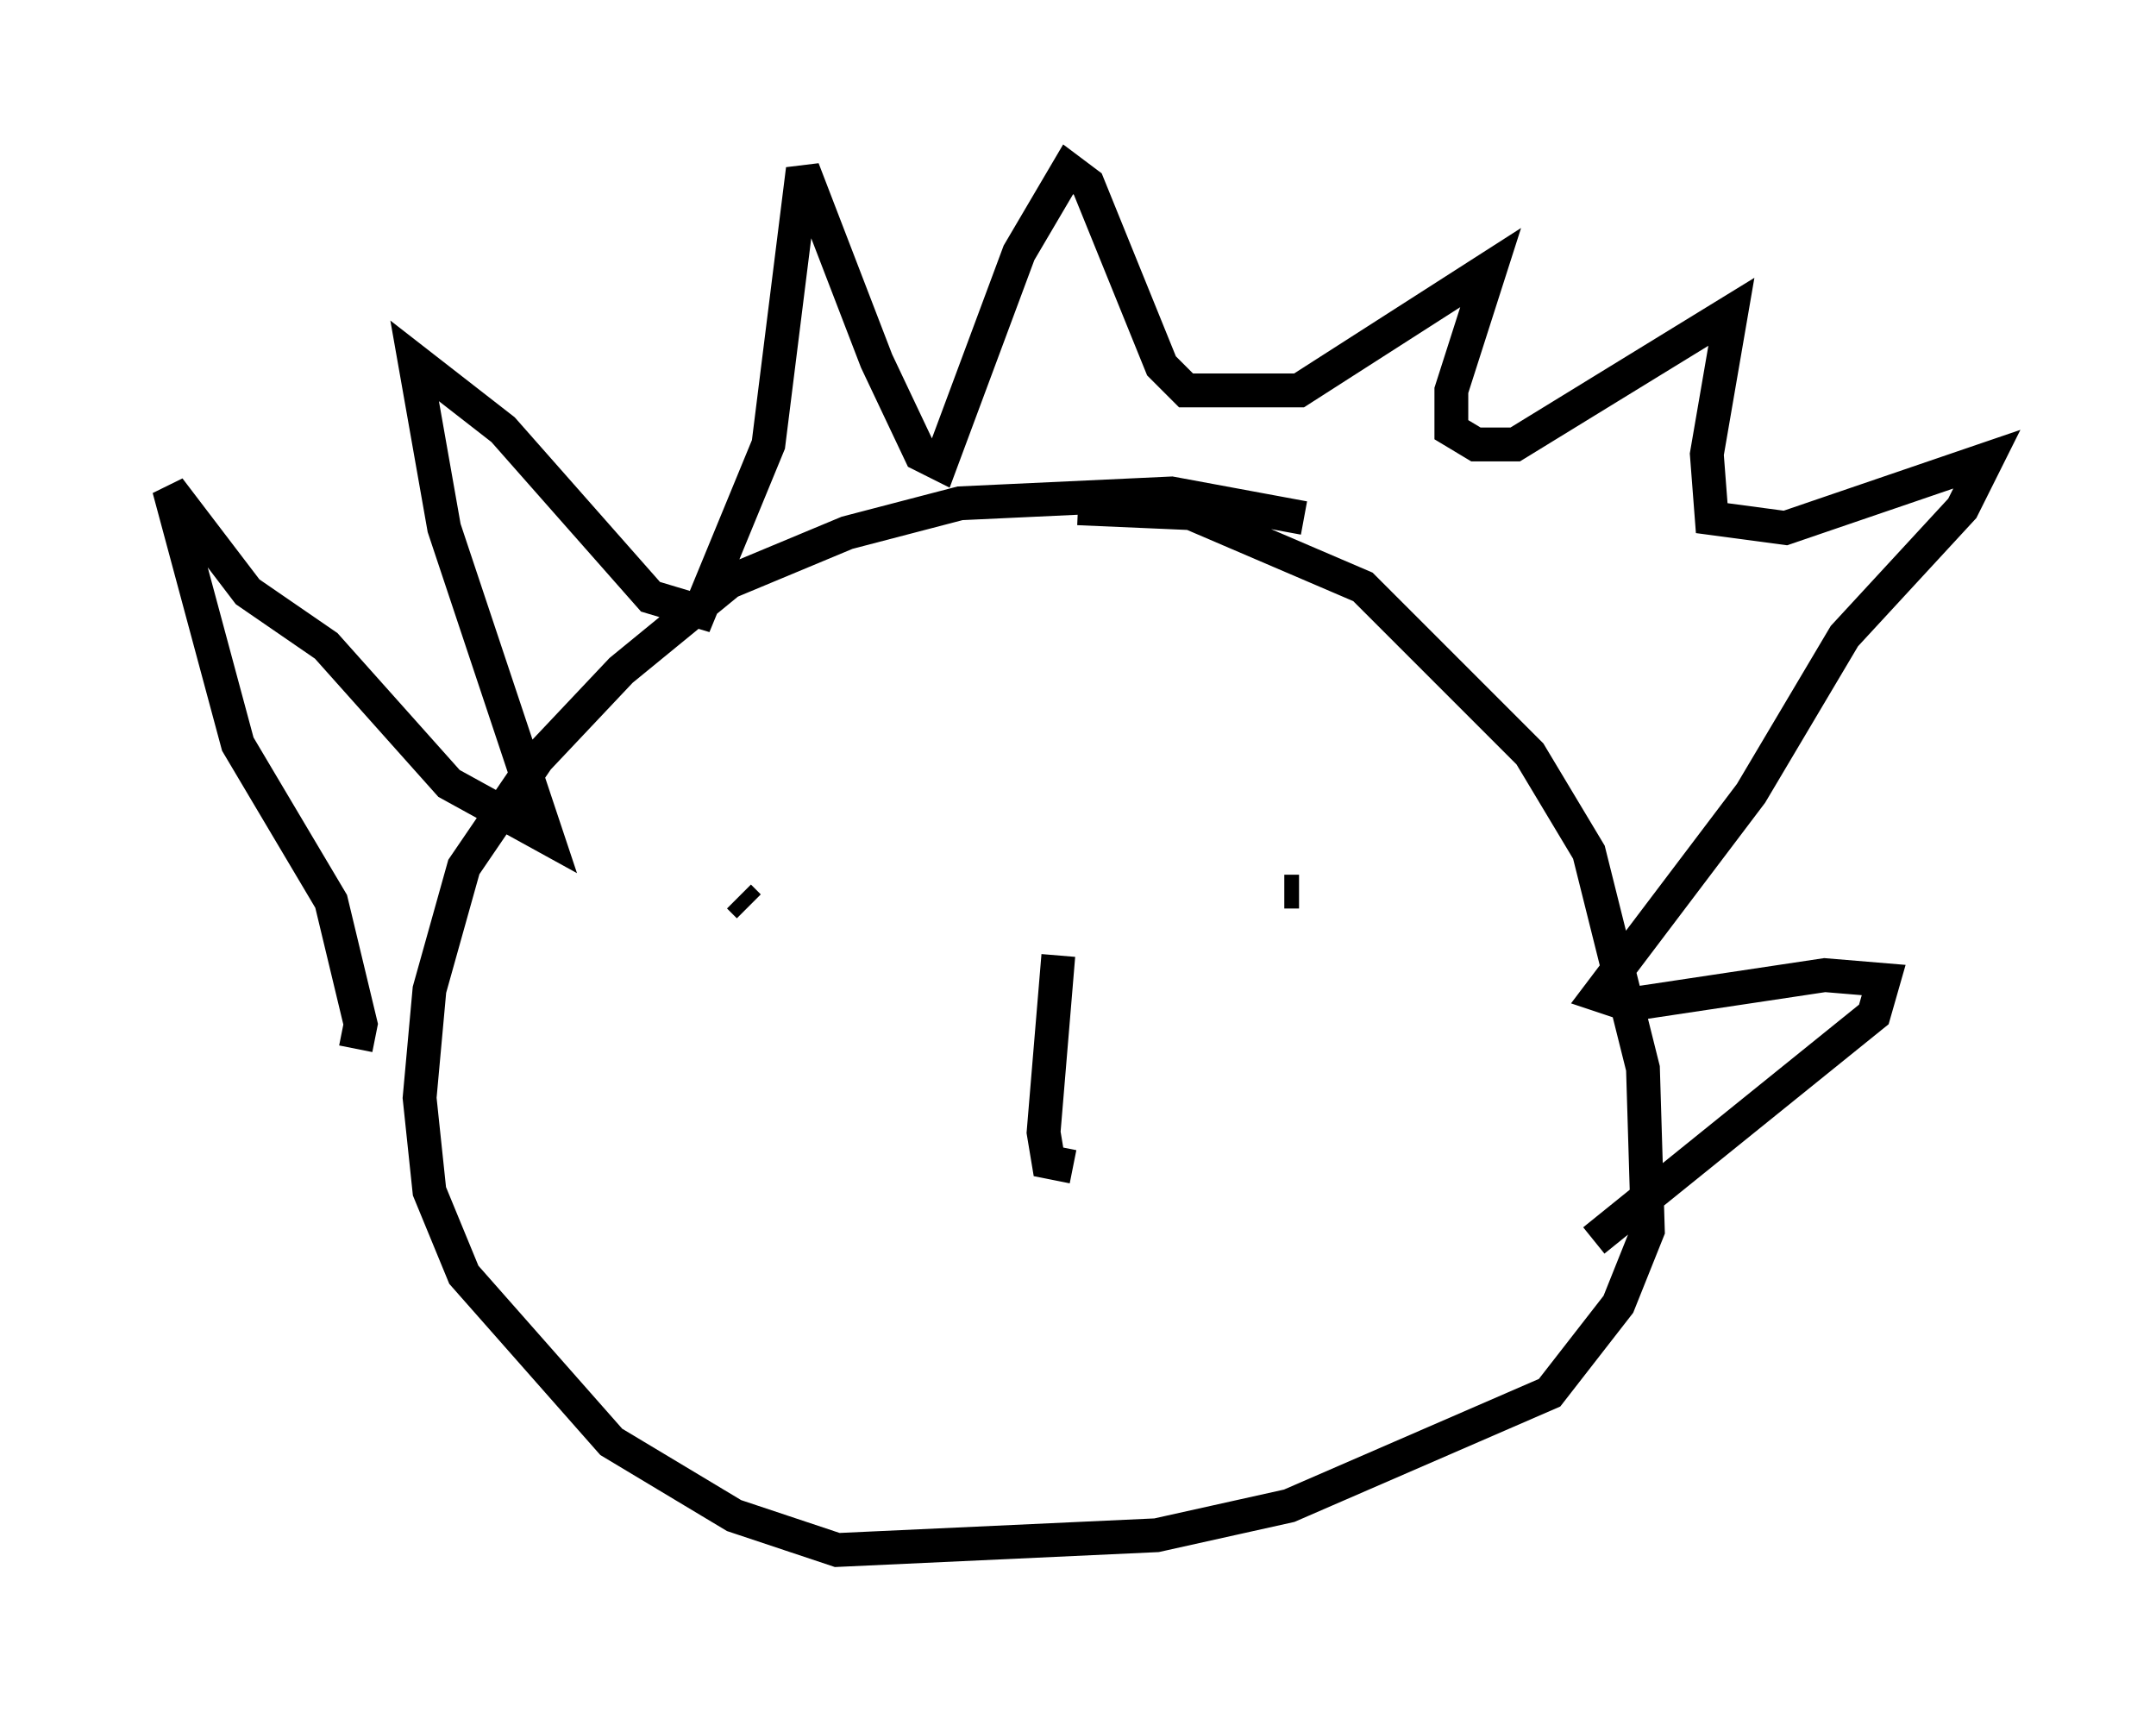 <?xml version="1.0" encoding="utf-8" ?>
<svg baseProfile="full" height="50.816" version="1.1" width="63.743" xmlns="http://www.w3.org/2000/svg" xmlns:ev="http://www.w3.org/2001/xml-events" xmlns:xlink="http://www.w3.org/1999/xlink"><defs /><rect fill="white" height="50.816" width="63.743" x="0" y="0" /><path d="M41.022, 16.475 m-2.469, -1.162 l-3.922, -0.726 -6.246, 0.291 l-3.341, 0.872 -3.486, 1.453 l-3.196, 2.615 -2.469, 2.615 l-2.179, 3.196 -1.017, 3.631 l-0.291, 3.196 0.291, 2.76 l1.017, 2.469 4.358, 4.939 l3.631, 2.179 3.05, 1.017 l9.441, -0.436 3.922, -0.872 l7.698, -3.341 2.034, -2.615 l0.872, -2.179 -0.145, -4.793 l-1.598, -6.391 -1.743, -2.905 l-4.939, -4.939 -5.084, -2.179 l-3.341, -0.145 m-21.352, 15.978 l0.145, -0.726 -0.872, -3.631 l-2.76, -4.648 -2.034, -7.553 l2.324, 3.05 2.324, 1.598 l3.631, 4.067 2.905, 1.598 l-3.05, -9.151 -0.872, -4.939 l2.615, 2.034 4.358, 4.939 l1.453, 0.436 2.034, -4.939 l1.017, -8.134 2.179, 5.665 l1.307, 2.76 0.581, 0.291 l2.324, -6.246 1.453, -2.469 l0.581, 0.436 2.179, 5.374 l0.726, 0.726 3.341, 0.0 l5.665, -3.631 -1.162, 3.631 l0.0, 1.162 0.726, 0.436 l1.162, 0.0 6.391, -3.922 l-0.726, 4.212 0.145, 1.888 l2.179, 0.291 5.955, -2.034 l-0.726, 1.453 -3.486, 3.777 l-2.76, 4.648 -4.503, 5.955 l0.872, 0.291 5.81, -0.872 l1.743, 0.145 -0.291, 1.017 l-8.279, 6.682 m-25.274, -10.168 l0.291, 0.291 m18.156, -0.145 l0.0, 0.0 m-2.324, -0.291 l0.436, 0.0 m-7.117, 1.888 l-0.436, 5.229 0.145, 0.872 l0.726, 0.145 " fill="none" stroke="black" stroke-width="1" /></svg>